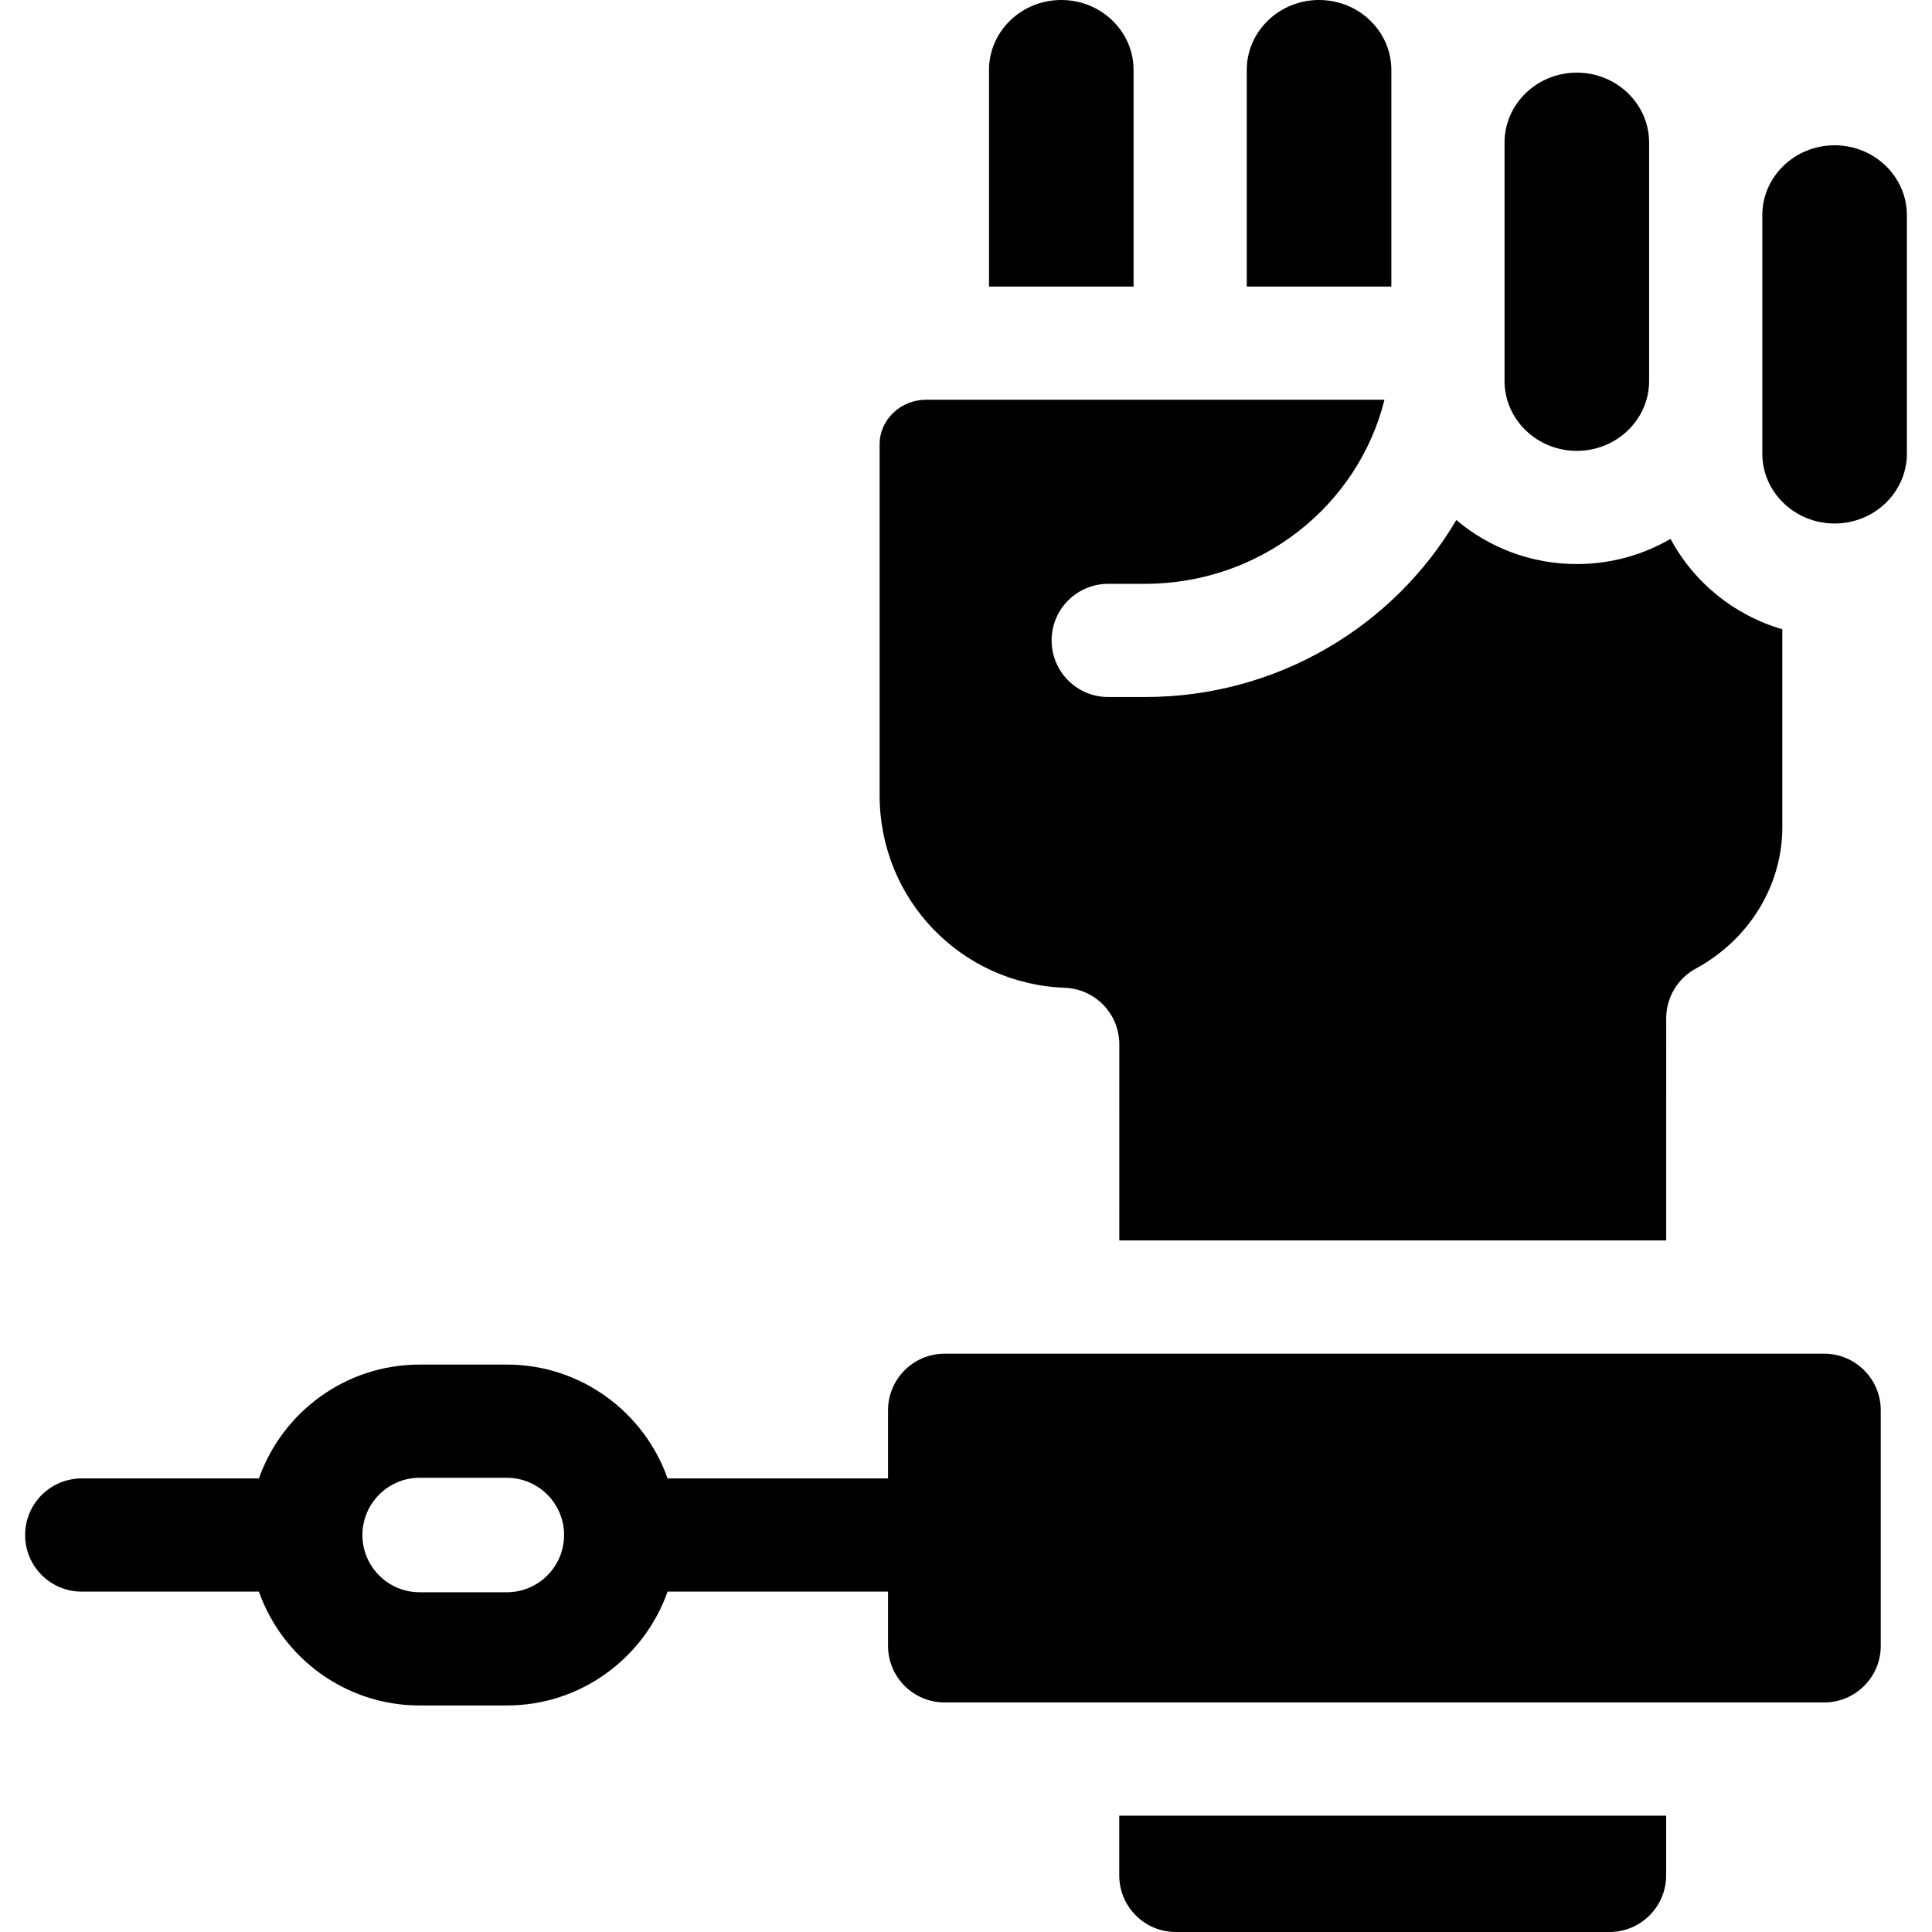 <svg 
    xmlns="http://www.w3.org/2000/svg"
    viewBox="0 0 512 512"
>
	<g>
		<path d="m300.407 75.941v-57.421c0-10.212-8.593-18.52-19.155-18.52s-19.156 8.308-19.156 18.52v57.422h38.311z"/>
		<path d="m330.407 75.941h38.312v-57.421c0-10.212-8.593-18.52-19.155-18.52s-19.156 8.308-19.156 18.52v57.421z"/>
		<path d="m398.719 100.965c0 10.212 8.594 18.52 19.156 18.52s19.155-8.308 19.155-18.52v-63.194c0-10.212-8.593-18.52-19.155-18.52s-19.156 8.308-19.156 18.52z"/>
		<path d="m467.03 120.217c0 10.211 8.594 18.519 19.156 18.519s19.155-8.308 19.155-18.519v-63.196c0-10.211-8.593-18.519-19.155-18.519s-19.156 8.308-19.156 18.519z"/>
		<path d="m449.405 256.685c14.142-7.682 22.926-22.023 22.926-37.429v-52.263c0-.078.01-.153.012-.23-12.83-3.724-23.493-12.479-29.637-23.95-7.293 4.232-15.777 6.671-24.831 6.671-12.182 0-23.335-4.406-31.932-11.677-16.495 28.022-47.297 46.913-82.5 46.913h-9.754c-8.284 0-15-6.716-15-15s6.716-15 15-15h9.754c30.707 0 56.53-20.824 63.452-48.779h-121.462c-6.796 0-12.324 5.301-12.324 11.815v93.025c0 27.567 21.56 49.966 49.083 50.993 8.062.301 14.441 6.924 14.44 14.99l-.005 51.974h144.933l.005-58.875c0-5.497 3.009-10.554 7.84-13.178z"/>
		<path d="m301.005 507.606c2.833 2.833 6.601 4.394 10.607 4.394h114.935c8.271 0 14.999-6.729 15-14.999l.001-15.832h-144.934l-.001 15.829c-.001 4.008 1.559 7.774 4.392 10.608z"/>
		<path d="m250.341 358.741c-8.284 0-15 6.716-15 15v18.057h-58.426c-6.2-17.554-22.95-30.171-42.6-30.171h-23.101c-19.65 0-36.4 12.616-42.6 30.171h-46.956c-8.284 0-15 6.716-15 15s6.716 15 15 15h46.956c6.2 17.554 22.95 30.171 42.6 30.171h23.101c19.65 0 36.4-12.616 42.6-30.171h58.426v14.369c0 8.284 6.716 15 15 15h233.079c8.284 0 15-6.716 15-15v-62.426c0-8.284-6.716-15-15-15zm-154.298 48.057c0-8.365 6.806-15.171 15.171-15.171h23.101c8.365 0 15.171 6.806 15.171 15.171s-6.806 15.171-15.171 15.171h-23.101c-8.365 0-15.171-6.806-15.171-15.171z"/>
	</g>
</svg>